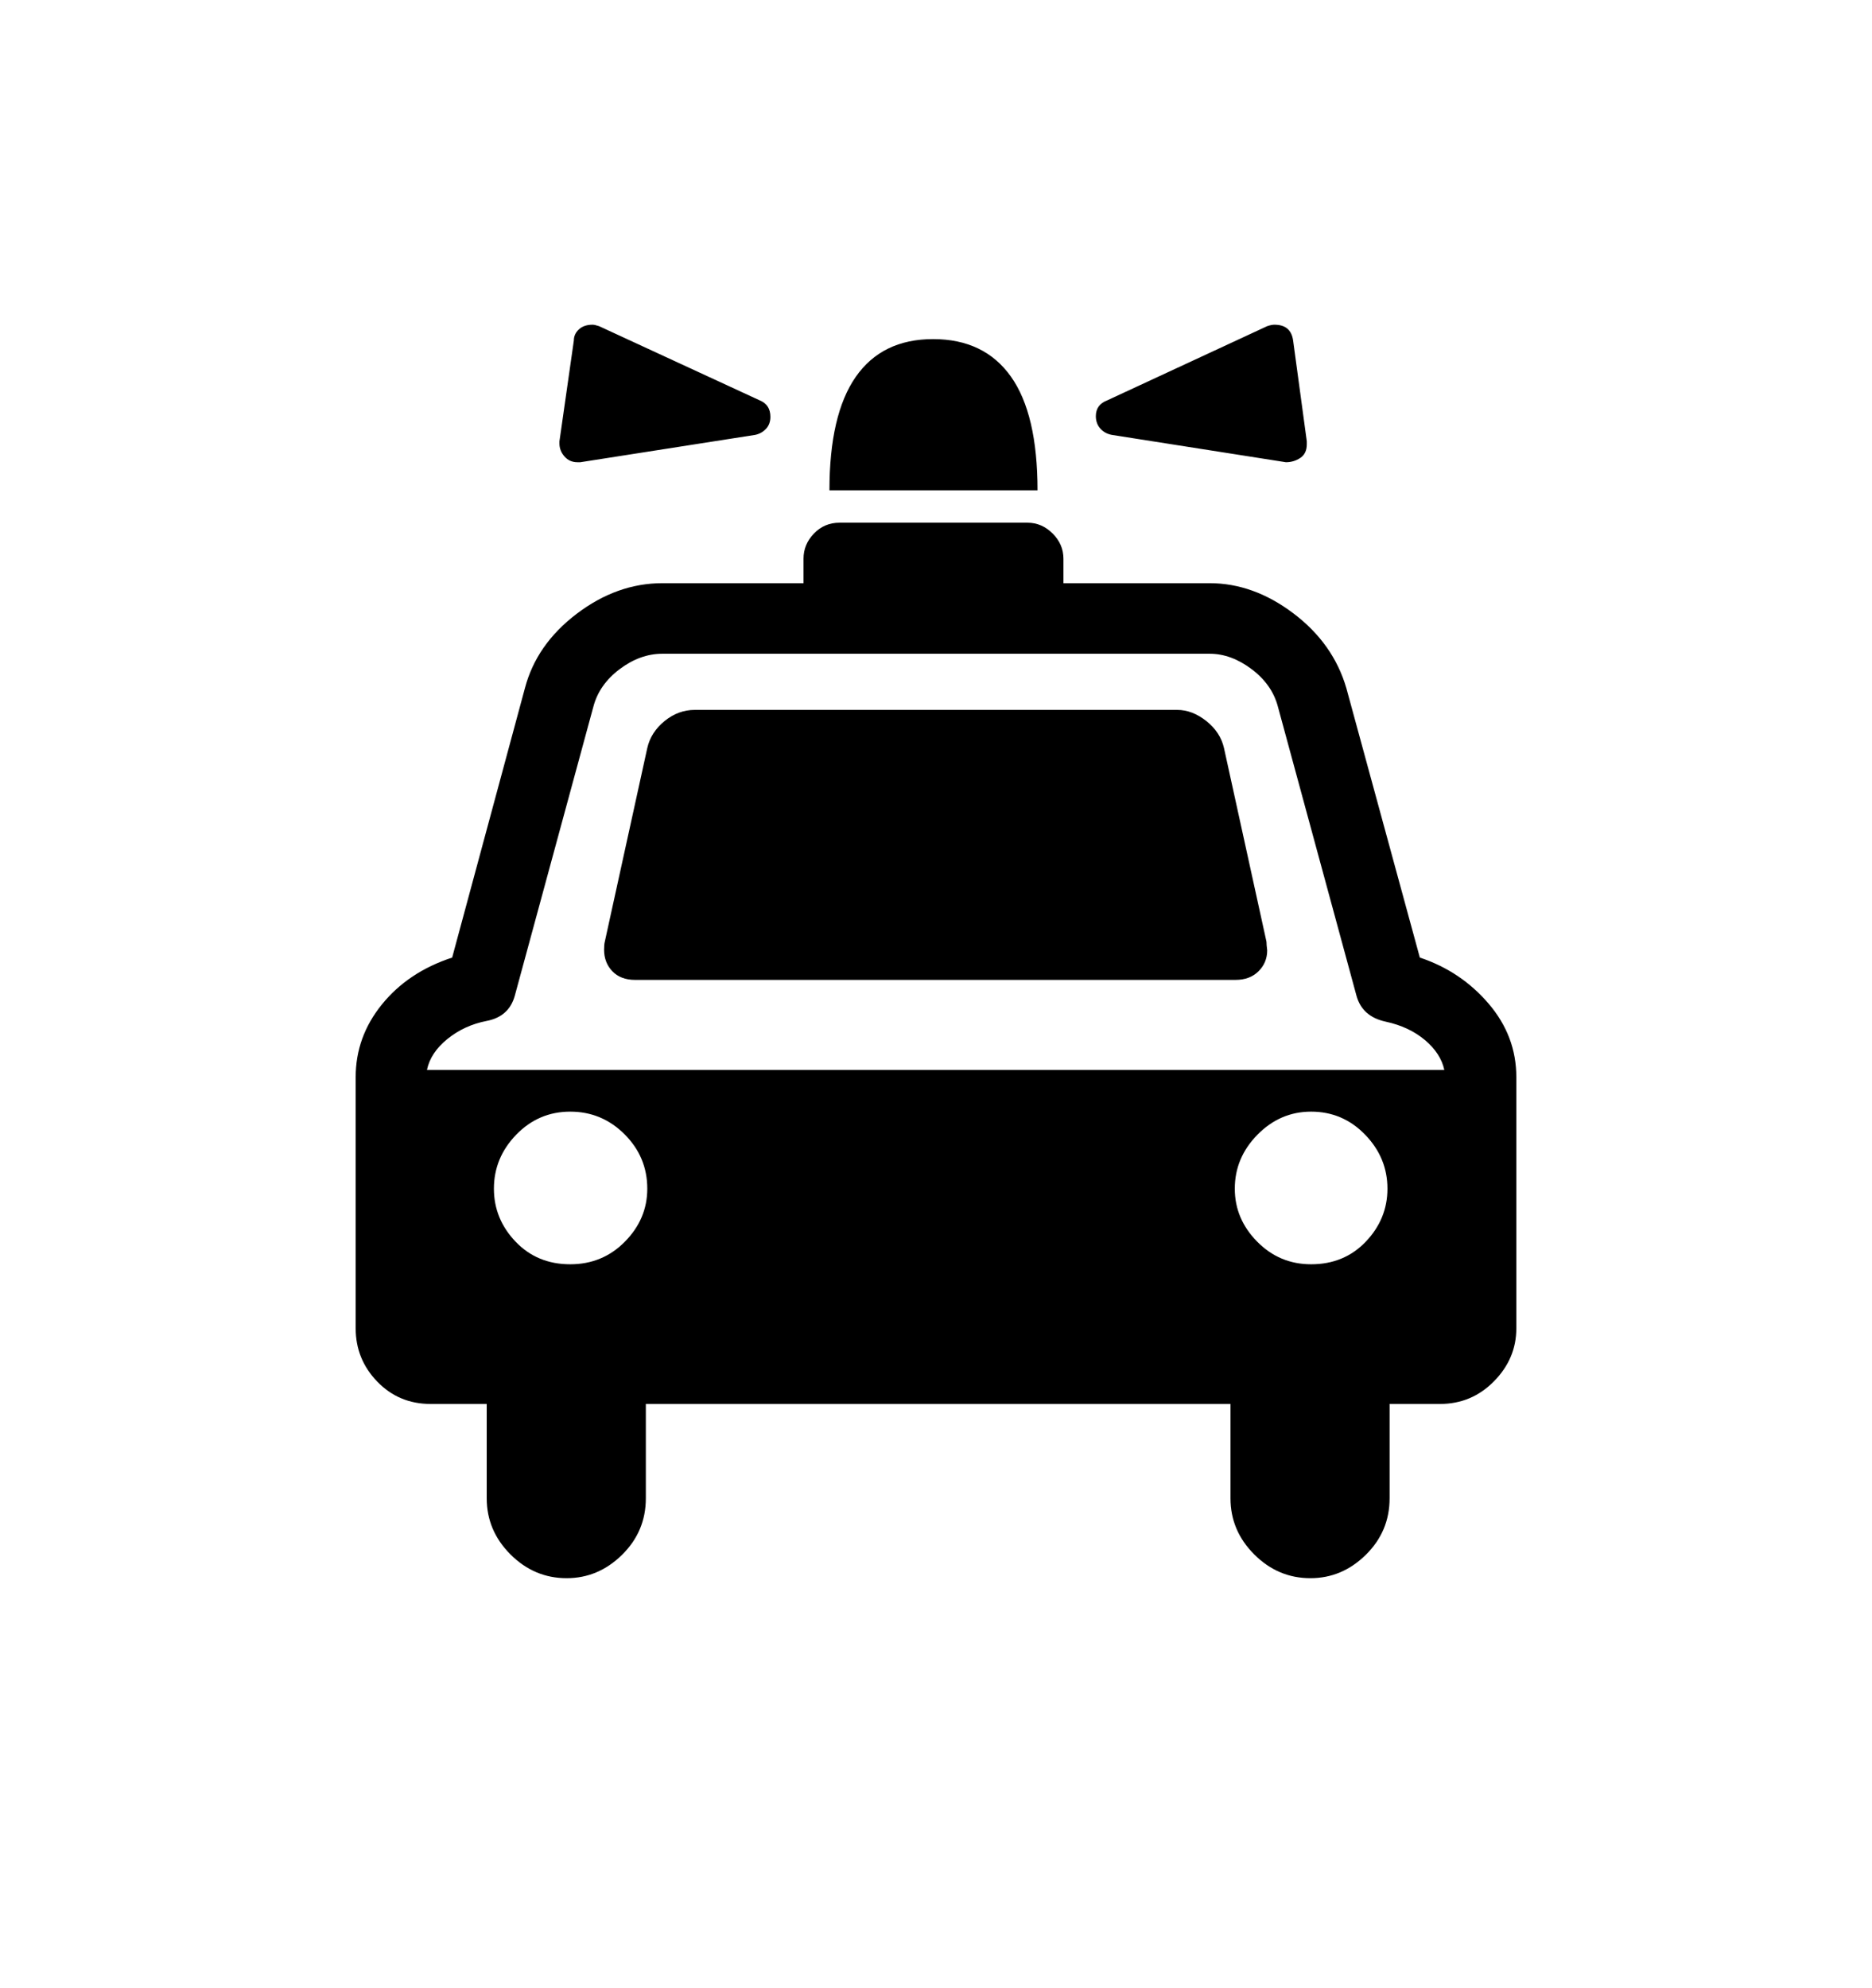 <svg viewBox="0 0 2600 2760.837" xmlns="http://www.w3.org/2000/svg"><path d="M1441 681h-289q0-105 36.5-157.5T1296 471t108 52 37 158zm-639-39q-11 0-18-8t-7-18v-3l20-140q0-9 7-15.5t19-6.5q3 0 9 2l223 103q15 6 15 23 0 10-6 16.5t-15 8.5l-243 38h-4zm742-38q-10-2-16-9t-6-17q0-16 16-22l222-103q6-2 10-2 23 0 26 22l19 140v4q0 13-9 19t-20 6zm428 726q57 19 95.5 64t38.5 102v349q0 42-31 73.5t-75 31.5h-70v131q0 46-33 78.5t-77 32.5q-45 0-78-33t-33-78v-131H897v131q0 46-33 78.5t-77 32.5q-45 0-78-33t-33-78v-131h-78q-44 0-74-31t-30-74v-349q0-56 36.5-101t97.5-65l101-374q16-61 72-103.5T920 810h196v-34q0-20 14.5-35t35.5-15h261q20 0 35 15t15 35v34h203q61 0 116.5 42t73.5 104zM868 1724.5q31-31.5 31-73.5 0-44-31.5-75.5T792 1544t-75 32-31 75q0 42 30 73.5t76 31.5q45 0 76-31.5zm1029 0q30-31.5 30-73.5 0-43-31-75t-75-32q-43 0-74.5 32t-31.5 75q0 42 31 73.5t75 31.5q46 0 76-31.5zM593 1486h1413q-5-23-27-41.5t-54.5-25.5-40.5-36l-109-401q-8-31-36.5-52.5T1680 908H920q-31 0-59.5 21.5T824 982l-109 401q-8 29-39 35t-54.5 25-28.5 43zm289-125q-20 0-31.5-12t-11.5-30q0-7 1-11l59-269q5-22 24-37.5t42-15.5h670q21 0 40.5 15.5t24.5 37.5l59 269q0 4 1 12 0 17-12 29t-32 12H882z"/></svg>